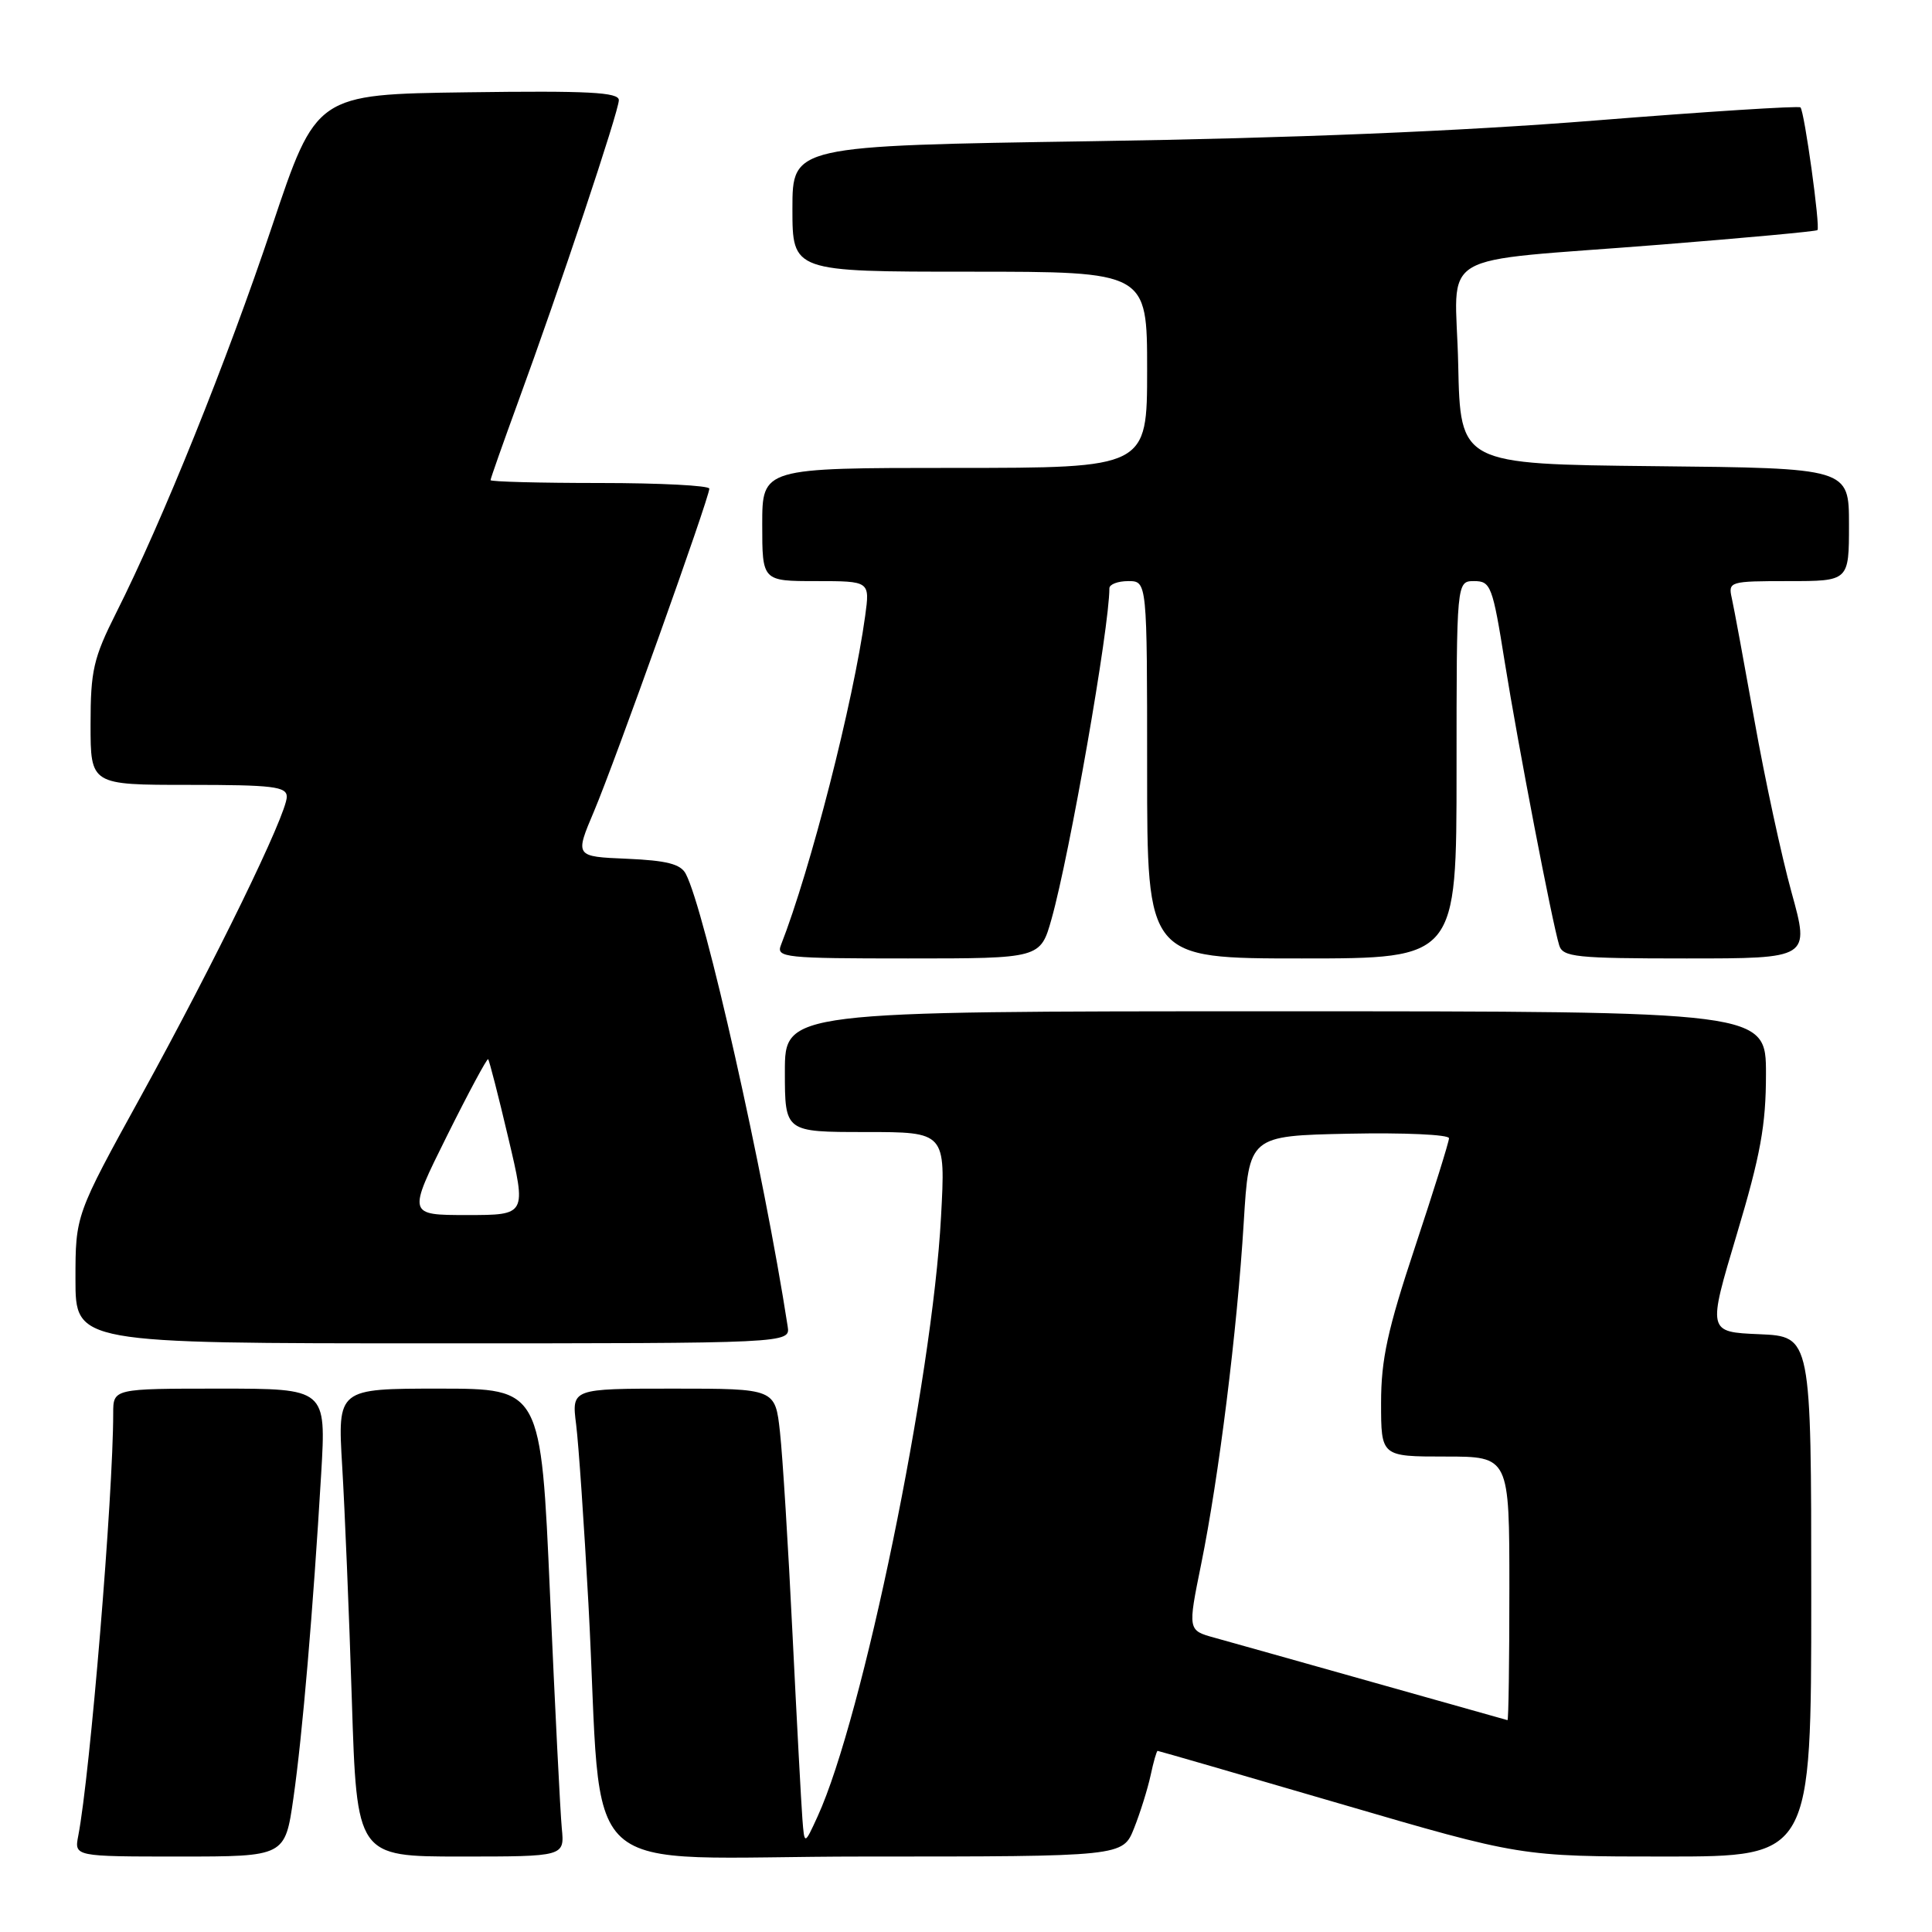 <?xml version="1.0" encoding="UTF-8" standalone="no"?>
<!DOCTYPE svg PUBLIC "-//W3C//DTD SVG 1.1//EN" "http://www.w3.org/Graphics/SVG/1.1/DTD/svg11.dtd" >
<svg xmlns="http://www.w3.org/2000/svg" xmlns:xlink="http://www.w3.org/1999/xlink" version="1.1" viewBox="0 0 256 256">
 <g >
 <path fill="currentColor"
d=" M 38.88 238.25 C 40.07 229.95 41.48 213.44 42.56 195.25 C 43.22 184.00 43.22 184.00 29.11 184.00 C 15.00 184.00 15.00 184.00 15.00 187.27 C 15.00 198.15 11.94 235.13 10.37 243.25 C 9.84 246.00 9.84 246.00 23.81 246.00 C 37.77 246.00 37.77 246.00 38.88 238.25 Z  M 74.44 242.25 C 74.24 240.19 73.54 226.24 72.88 211.25 C 71.68 184.00 71.68 184.00 58.20 184.00 C 44.73 184.00 44.73 184.00 45.34 194.25 C 45.68 199.89 46.26 213.84 46.62 225.25 C 47.28 246.00 47.28 246.00 61.05 246.00 C 74.81 246.00 74.81 246.00 74.44 242.25 Z  M 150.27 242.25 C 151.09 240.19 152.07 237.04 152.46 235.25 C 152.84 233.46 153.26 232.00 153.39 232.00 C 153.52 232.00 164.40 235.15 177.56 239.00 C 201.50 246.00 201.50 246.00 220.75 246.00 C 240.00 246.00 240.00 246.00 240.00 211.54 C 240.00 177.09 240.00 177.09 233.13 176.79 C 226.26 176.50 226.26 176.50 230.13 163.57 C 233.28 153.05 234.00 149.09 234.00 142.32 C 234.00 134.00 234.00 134.00 169.00 134.00 C 104.00 134.00 104.00 134.00 104.00 142.00 C 104.00 150.00 104.00 150.00 114.65 150.00 C 125.30 150.00 125.30 150.00 124.69 161.25 C 123.53 182.87 114.32 227.61 108.34 240.68 C 106.59 244.50 106.59 244.50 106.32 241.00 C 106.17 239.07 105.58 228.05 105.01 216.50 C 104.45 204.95 103.70 192.91 103.35 189.75 C 102.72 184.00 102.72 184.00 89.23 184.00 C 75.74 184.00 75.74 184.00 76.34 188.75 C 76.67 191.36 77.40 202.05 77.97 212.50 C 80.02 250.33 75.31 246.00 114.48 246.00 C 148.78 246.00 148.78 246.00 150.27 242.25 Z  M 104.37 175.75 C 101.23 155.40 93.39 120.57 90.87 115.79 C 90.19 114.49 88.36 114.02 83.07 113.79 C 76.17 113.50 76.17 113.50 78.71 107.50 C 81.46 101.01 93.98 65.98 93.99 64.75 C 94.00 64.34 87.47 64.00 79.50 64.00 C 71.53 64.00 65.00 63.83 65.00 63.62 C 65.00 63.41 66.63 58.80 68.61 53.37 C 74.14 38.27 82.00 14.73 82.00 13.27 C 82.00 12.22 77.94 12.01 61.95 12.23 C 41.90 12.50 41.90 12.50 36.04 30.00 C 30.06 47.85 21.51 69.06 15.40 81.19 C 12.38 87.20 12.00 88.84 12.00 95.98 C 12.00 104.00 12.00 104.00 25.00 104.00 C 36.17 104.00 38.00 104.22 38.00 105.58 C 38.00 107.90 28.56 127.28 18.67 145.26 C 10.00 161.01 10.00 161.01 10.00 169.51 C 10.00 178.00 10.00 178.00 57.36 178.00 C 104.72 178.00 104.72 178.00 104.37 175.75 Z  M 139.34 121.75 C 141.74 113.21 147.00 83.16 147.00 77.95 C 147.00 77.43 148.12 77.00 149.50 77.00 C 152.00 77.00 152.00 77.00 152.00 102.00 C 152.00 127.00 152.00 127.00 172.50 127.00 C 193.00 127.00 193.00 127.00 193.00 102.00 C 193.00 77.00 193.00 77.00 195.34 77.00 C 197.53 77.00 197.78 77.64 199.39 87.75 C 201.15 98.73 205.64 122.10 206.60 125.25 C 207.08 126.82 208.78 127.00 223.47 127.00 C 239.81 127.00 239.81 127.00 237.39 118.25 C 236.06 113.44 233.85 103.20 232.48 95.50 C 231.10 87.80 229.75 80.49 229.47 79.25 C 228.98 77.06 229.18 77.00 236.98 77.00 C 245.00 77.00 245.00 77.00 245.00 69.52 C 245.00 62.03 245.00 62.03 219.25 61.77 C 193.50 61.50 193.50 61.50 193.22 48.30 C 192.89 32.80 189.41 34.86 220.00 32.42 C 231.28 31.52 240.64 30.66 240.82 30.49 C 241.22 30.12 239.10 14.77 238.57 14.23 C 238.35 14.01 226.09 14.79 211.33 15.97 C 193.57 17.39 171.06 18.31 144.75 18.71 C 105.00 19.32 105.00 19.32 105.00 27.66 C 105.00 36.00 105.00 36.00 128.50 36.00 C 152.00 36.00 152.00 36.00 152.00 49.00 C 152.00 62.00 152.00 62.00 126.50 62.00 C 101.00 62.00 101.00 62.00 101.00 69.50 C 101.00 77.00 101.00 77.00 108.14 77.00 C 115.27 77.00 115.27 77.00 114.64 81.61 C 113.07 93.05 107.40 115.21 103.47 125.25 C 102.83 126.88 104.03 127.00 120.32 127.00 C 137.86 127.00 137.86 127.00 139.34 121.75 Z  M 182.00 222.93 C 172.38 220.22 162.90 217.55 160.94 217.01 C 157.38 216.03 157.38 216.03 159.16 207.26 C 161.51 195.70 163.93 176.27 164.80 162.00 C 165.50 150.50 165.50 150.50 178.75 150.22 C 186.04 150.07 192.00 150.34 192.00 150.82 C 192.00 151.30 189.97 157.78 187.50 165.23 C 183.86 176.19 183.00 180.12 183.00 185.88 C 183.00 193.00 183.00 193.00 191.50 193.00 C 200.00 193.00 200.00 193.00 200.00 210.50 C 200.00 220.12 199.89 227.97 199.75 227.93 C 199.61 227.90 191.62 225.65 182.00 222.93 Z  M 59.21 150.54 C 62.07 144.79 64.54 140.20 64.68 140.35 C 64.83 140.50 66.04 145.20 67.36 150.81 C 69.77 161.00 69.77 161.00 61.89 161.00 C 54.01 161.00 54.01 161.00 59.21 150.54 Z "/>
</g>
</svg>